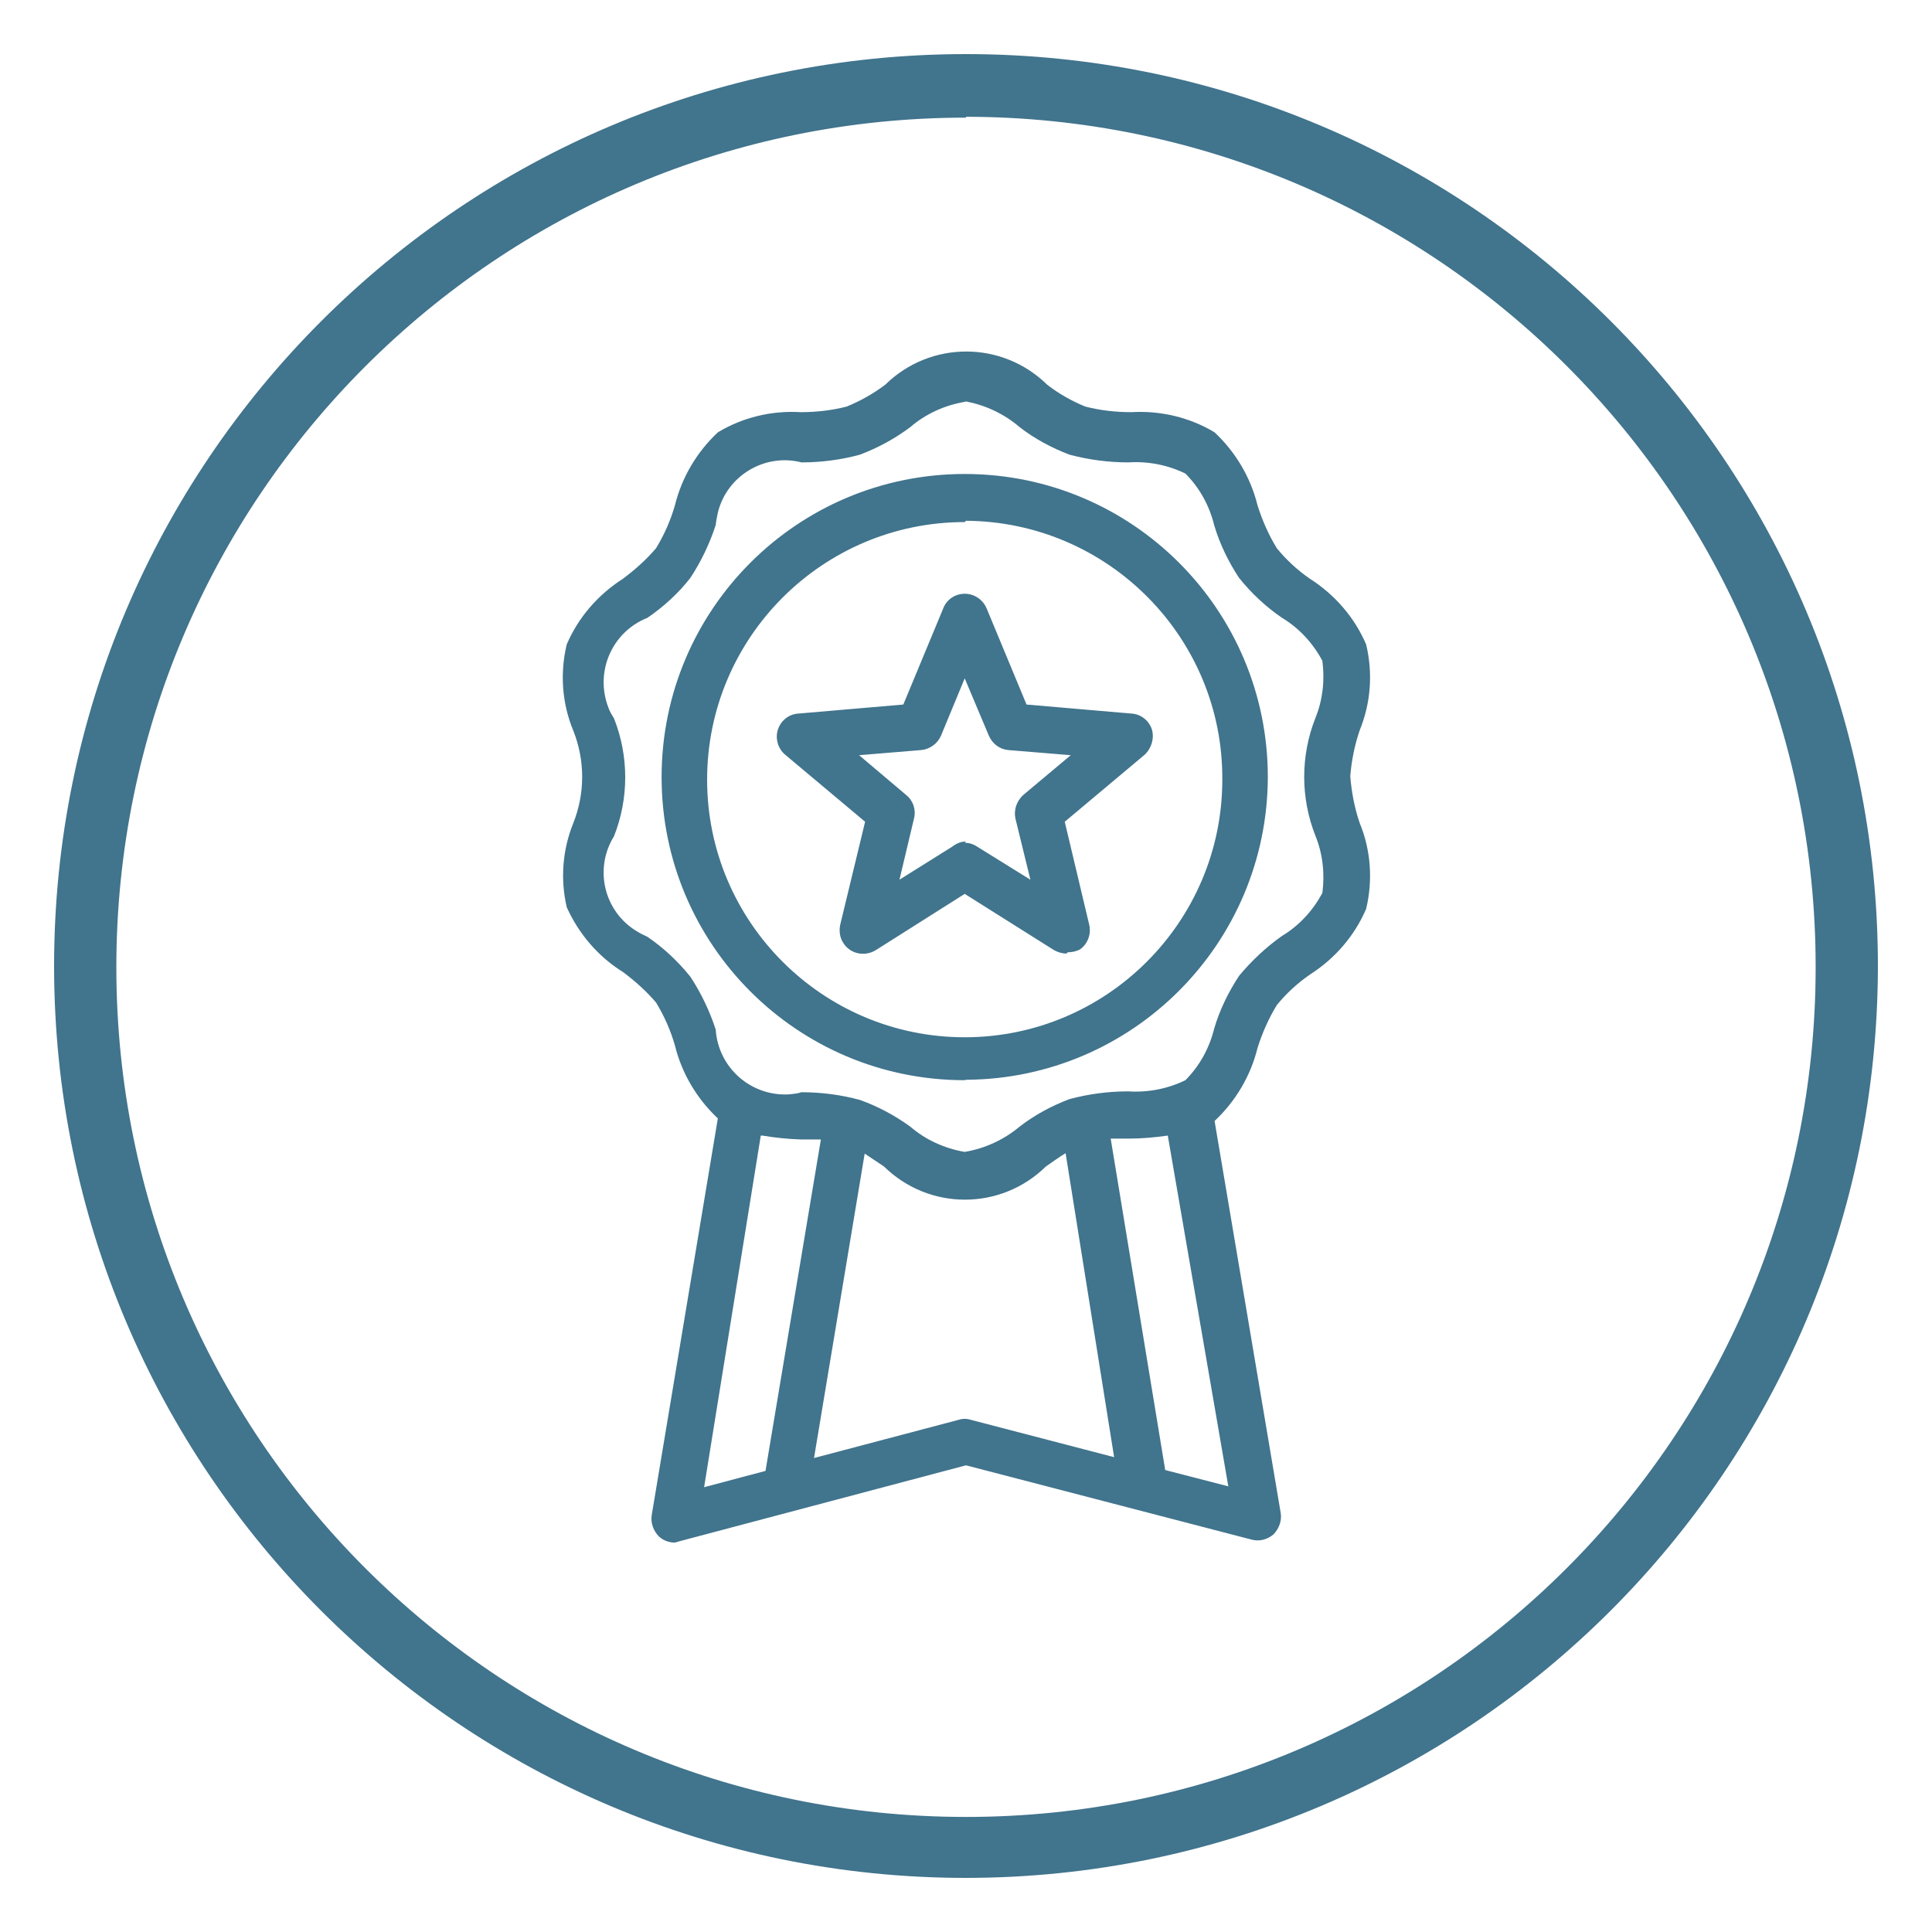 <?xml version="1.0" encoding="utf-8"?>
<!-- Generator: Adobe Illustrator 24.0.1, SVG Export Plug-In . SVG Version: 6.00 Build 0)  -->
<svg version="1.1" id="Layer_1" xmlns="http://www.w3.org/2000/svg" xmlns:xlink="http://www.w3.org/1999/xlink" x="0px" y="0px"
	 viewBox="0 0 45 45" style="enable-background:new 0 0 45 45;" xml:space="preserve">
<style type="text/css">
	.st0{fill:#41748D;}
</style>
<path class="st0" d="M22.5,43.74c-11.73,0-21.24-9.51-21.24-21.24S10.77,1.26,22.5,1.26s21.24,9.51,21.24,21.24
	C43.73,34.23,34.23,43.73,22.5,43.74z M22.5,2.74c-10.93,0-19.79,8.86-19.79,19.79s8.86,19.79,19.79,19.79s19.79-8.86,19.79-19.79
	v-0.01c0-10.93-8.86-19.79-19.79-19.8V2.74z"/>
<path class="st0" d="M15.72,35.93c-0.14,0-0.27-0.05-0.37-0.14c-0.13-0.13-0.2-0.32-0.17-0.5l1.54-9.24l0,0
	c-0.49-0.46-0.84-1.05-1-1.7c-0.1-0.35-0.25-0.69-0.44-1c-0.23-0.27-0.49-0.5-0.77-0.71c-0.58-0.36-1.03-0.89-1.31-1.51
	c-0.15-0.65-0.1-1.33,0.15-1.95c0.28-0.7,0.28-1.47,0-2.17c-0.26-0.63-0.31-1.33-0.15-2c0.27-0.63,0.73-1.16,1.31-1.53
	c0.28-0.21,0.54-0.44,0.77-0.71c0.19-0.31,0.34-0.65,0.44-1c0.16-0.65,0.51-1.24,1-1.7c0.58-0.35,1.25-0.51,1.93-0.47
	c0.36,0,0.72-0.04,1.07-0.13c0.32-0.13,0.62-0.3,0.9-0.51c1.05-1.03,2.72-1.03,3.77,0c0.27,0.21,0.57,0.38,0.89,0.51
	c0.35,0.09,0.71,0.13,1.07,0.13c0.68-0.04,1.36,0.12,1.94,0.47c0.49,0.46,0.84,1.05,1,1.7c0.11,0.35,0.26,0.69,0.45,1
	c0.22,0.27,0.48,0.51,0.77,0.71c0.58,0.37,1.04,0.9,1.31,1.53c0.16,0.67,0.11,1.36-0.15,2c-0.12,0.35-0.19,0.71-0.22,1.07
	c0.03,0.37,0.1,0.74,0.22,1.09c0.26,0.63,0.31,1.33,0.15,2c-0.27,0.63-0.73,1.16-1.31,1.53c-0.29,0.2-0.55,0.44-0.77,0.71
	c-0.19,0.31-0.34,0.65-0.45,1c-0.16,0.65-0.51,1.24-1,1.7l1.54,9.13c0.03,0.18-0.04,0.37-0.17,0.5c-0.14,0.12-0.33,0.17-0.51,0.12
	l-6.65-1.73l-6.64,1.76L15.72,35.93z M17.72,26.45l-1.32,8.19l1.43-0.38l1.29-7.72h-0.47c-0.3-0.01-0.6-0.04-0.89-0.09
	C17.76,26.45,17.72,26.45,17.72,26.45z M27.14,34.24l1.47,0.38l-1.41-8.17c-0.29,0.04-0.59,0.07-0.89,0.07h-0.44L27.14,34.24z
	 M20.14,26.87l-1.18,7.09l3.37-0.89c0.09-0.03,0.19-0.03,0.28,0l3.34,0.87l-1.13-7.08c-0.15,0.09-0.3,0.2-0.46,0.31
	c-1.05,1.03-2.72,1.03-3.77,0L20.14,26.87z M22.47,9.36C22,9.44,21.56,9.64,21.2,9.95c-0.36,0.27-0.75,0.48-1.17,0.64
	c-0.44,0.12-0.9,0.18-1.36,0.18c-0.86-0.22-1.74,0.31-1.95,1.17c-0.02,0.1-0.04,0.19-0.05,0.29c-0.14,0.43-0.34,0.85-0.59,1.23
	c-0.28,0.36-0.62,0.67-1,0.93c-0.83,0.33-1.23,1.26-0.91,2.09c0.03,0.09,0.08,0.17,0.13,0.25c0.35,0.88,0.35,1.87,0,2.75
	c-0.47,0.76-0.23,1.75,0.53,2.21c0.08,0.05,0.16,0.09,0.25,0.13c0.38,0.26,0.71,0.57,1,0.93c0.25,0.38,0.45,0.8,0.59,1.23
	c0.06,0.89,0.82,1.56,1.71,1.51c0.1-0.01,0.2-0.02,0.29-0.05c0.46,0,0.92,0.06,1.36,0.18c0.42,0.15,0.81,0.36,1.17,0.62
	c0.36,0.31,0.8,0.51,1.27,0.59c0.47-0.08,0.91-0.28,1.28-0.59c0.35-0.27,0.74-0.48,1.16-0.64c0.45-0.12,0.91-0.18,1.37-0.18
	c0.46,0.03,0.92-0.06,1.33-0.26c0.33-0.33,0.56-0.75,0.67-1.2c0.13-0.44,0.33-0.85,0.58-1.23c0.29-0.35,0.63-0.67,1-0.93
	c0.4-0.24,0.72-0.59,0.94-1c0.06-0.45,0.01-0.91-0.16-1.33c-0.35-0.88-0.35-1.87,0-2.75c0.17-0.42,0.22-0.88,0.16-1.33
	c-0.22-0.41-0.54-0.76-0.94-1c-0.38-0.26-0.71-0.57-1-0.93c-0.25-0.38-0.45-0.79-0.58-1.23c-0.11-0.45-0.34-0.87-0.67-1.2
	c-0.41-0.2-0.87-0.29-1.33-0.26c-0.46,0-0.92-0.06-1.37-0.18c-0.42-0.16-0.81-0.37-1.16-0.64c-0.36-0.31-0.79-0.51-1.25-0.6
	L22.47,9.36z M22.47,25.16c-3.9,0-7.06-3.16-7.06-7.06s3.16-7.06,7.06-7.06s7.06,3.16,7.06,7.06l0,0c-0.01,3.88-3.15,7.03-7.03,7.05
	L22.47,25.16z M22.47,12.16c-3.31,0-6,2.69-6,6s2.69,6,6,6s6-2.69,6-6c0.02-3.31-2.66-6.01-5.97-6.03l0,0L22.47,12.16z M24.84,22.21
	c-0.1,0-0.2-0.03-0.29-0.08l-2.08-1.31l-2.07,1.31c-0.26,0.16-0.6,0.09-0.76-0.17c-0.08-0.12-0.1-0.28-0.07-0.42l0.58-2.4
	l-1.86-1.56c-0.17-0.14-0.24-0.38-0.17-0.59s0.26-0.36,0.48-0.37l2.44-0.21l0.93-2.24c0.08-0.21,0.28-0.34,0.5-0.34
	s0.42,0.13,0.51,0.34l0.93,2.24l2.44,0.21c0.22,0.01,0.41,0.16,0.48,0.37c0.06,0.21-0.01,0.44-0.17,0.59l-1.86,1.56l0.57,2.4
	c0.05,0.21-0.03,0.44-0.21,0.57c-0.09,0.05-0.19,0.07-0.29,0.07L24.84,22.21z M22.47,19.63c0.1,0,0.2,0.03,0.29,0.09L24,20.49
	l-0.35-1.43c-0.04-0.2,0.03-0.4,0.18-0.54l1.11-0.93l-1.46-0.12c-0.2-0.02-0.37-0.15-0.45-0.34l-0.56-1.33l-0.55,1.33
	c-0.08,0.19-0.26,0.32-0.46,0.34l-1.45,0.12l1.1,0.93c0.16,0.13,0.23,0.34,0.18,0.54l-0.34,1.43l1.23-0.77
	c0.09-0.07,0.2-0.12,0.32-0.12L22.47,19.63z"/>
</svg>
